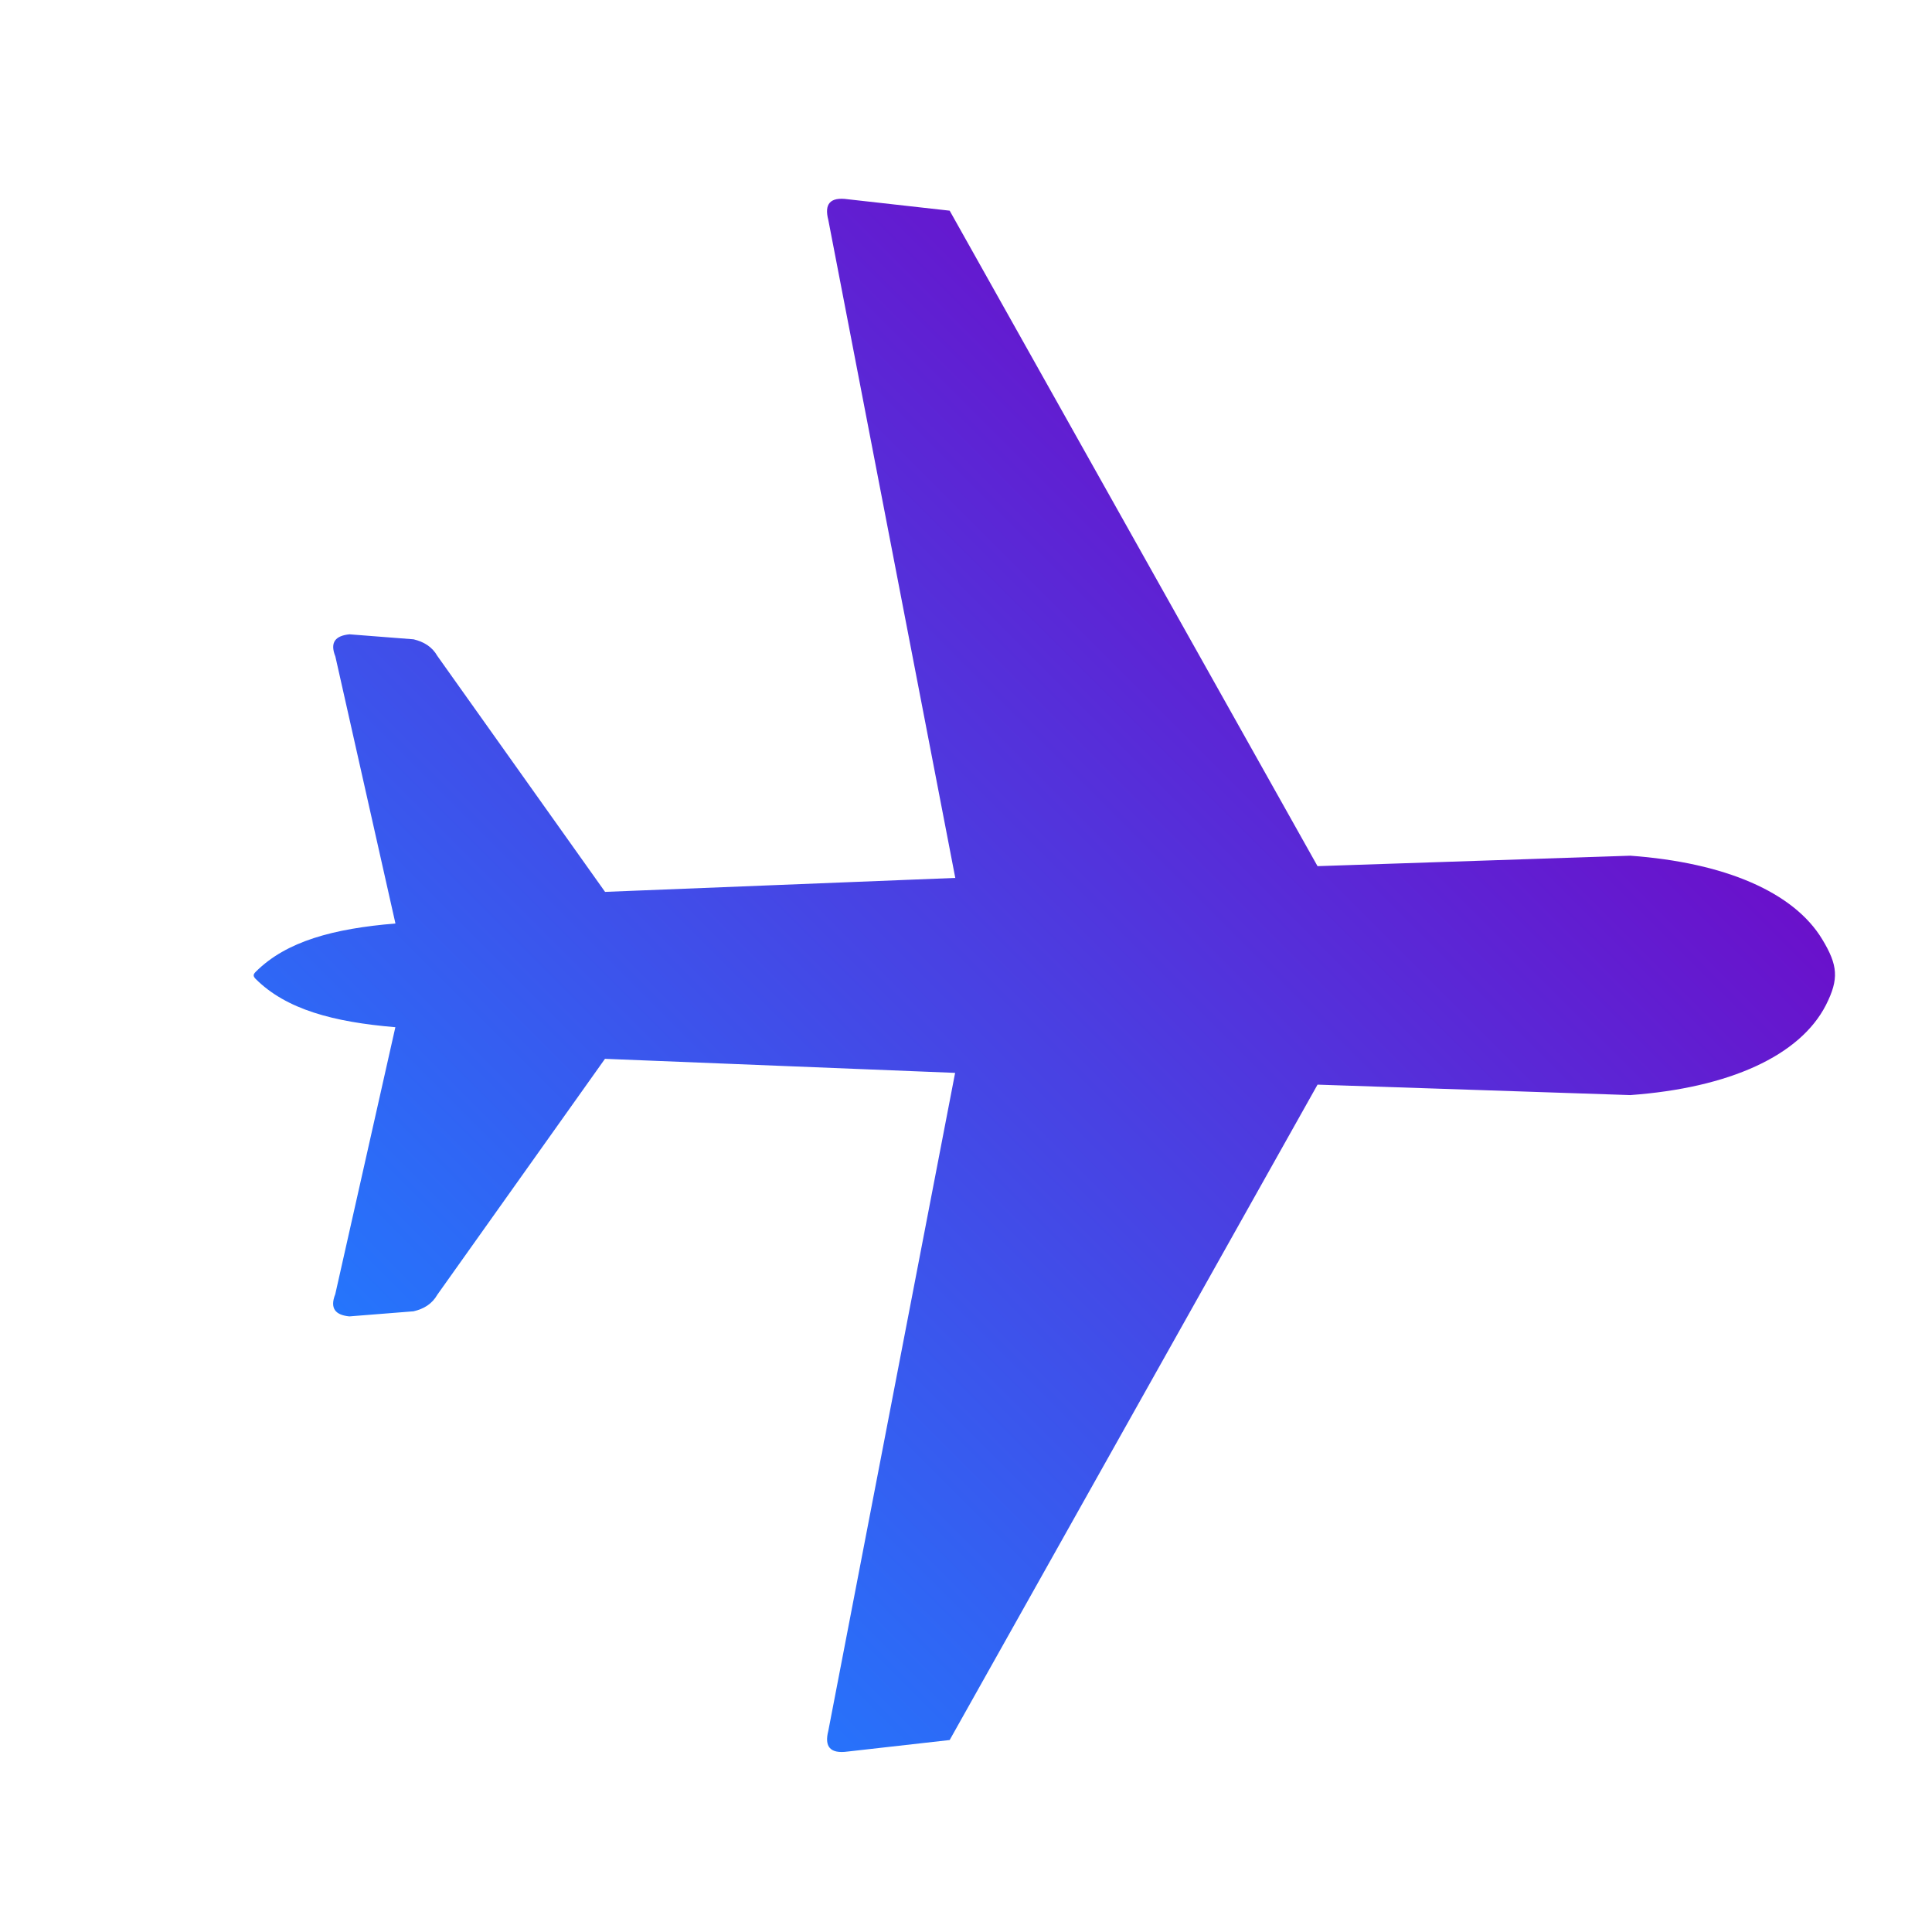 <svg width="22" height="22" viewBox="0 0 22 22" fill="none" xmlns="http://www.w3.org/2000/svg">
    <path fill-rule="evenodd" clip-rule="evenodd" d="M2.914 11.064C3.263 10.717 3.8 10.574 4.503 10.516L3.819 7.476C3.752 7.308 3.826 7.239 3.979 7.223L4.71 7.28C4.826 7.308 4.921 7.365 4.98 7.469L6.89 10.156L10.878 9.997L9.432 2.504C9.385 2.324 9.451 2.24 9.654 2.269L10.814 2.399L15.003 9.863L18.564 9.744C19.641 9.822 20.426 10.159 20.75 10.696C20.929 10.992 20.942 11.147 20.793 11.443C20.498 12.022 19.691 12.388 18.564 12.47L15.003 12.351L10.814 19.814L9.654 19.945C9.452 19.973 9.386 19.889 9.432 19.71L10.876 12.217L6.889 12.057L4.98 14.743C4.921 14.847 4.827 14.905 4.709 14.932L3.978 14.99C3.826 14.975 3.751 14.905 3.818 14.736L4.502 11.697C3.797 11.638 3.259 11.495 2.91 11.146C2.879 11.113 2.883 11.095 2.914 11.064Z" fill="url(#paint0_linear_103_317)"/>
    <defs>
        <linearGradient id="paint0_linear_103_317" x1="15.91" y1="5.804" x2="5.304" y2="16.41" gradientUnits="userSpaceOnUse">
            <stop stop-color="#6A11CB"/>
            <stop offset="1" stop-color="#2575FC"/>
        </linearGradient>
    </defs>
</svg>
